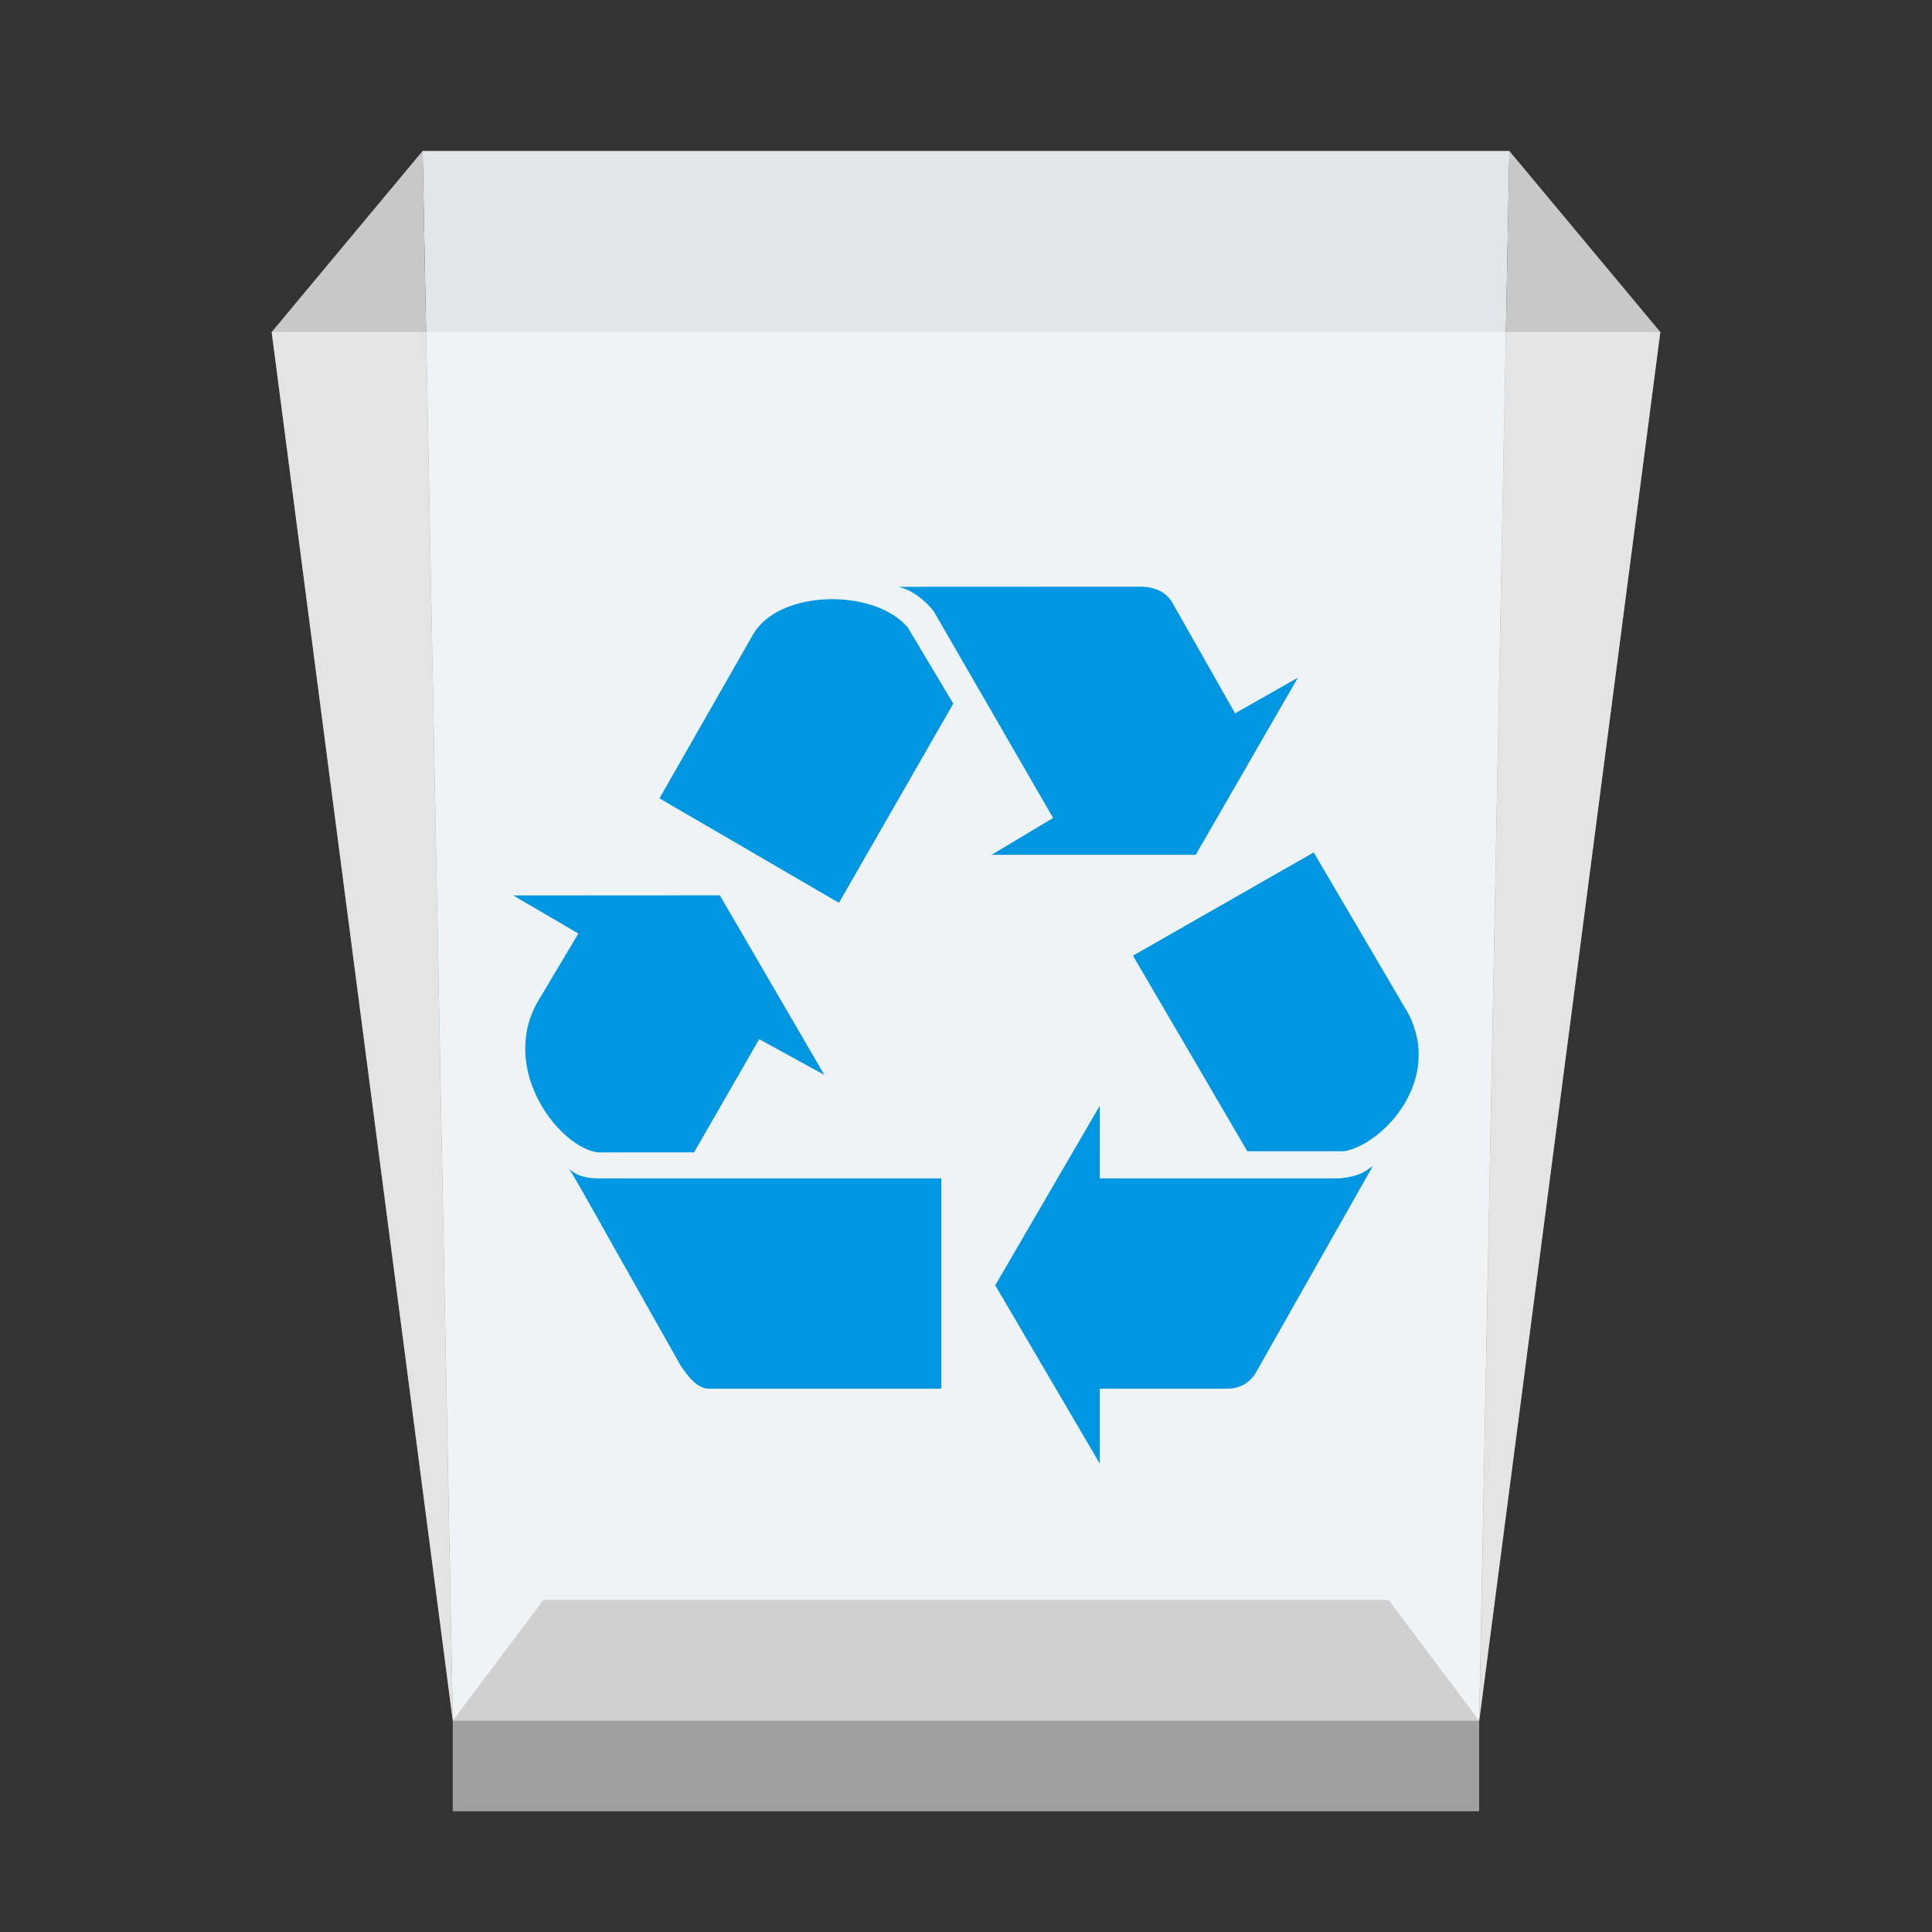 <?xml version="1.0" encoding="UTF-8" standalone="no"?>
<svg
   xmlns:dc="http://purl.org/dc/elements/1.1/"
   xmlns:cc="http://creativecommons.org/ns#"
   xmlns:rdf="http://www.w3.org/1999/02/22-rdf-syntax-ns#"
   xmlns:svg="http://www.w3.org/2000/svg"
   xmlns="http://www.w3.org/2000/svg"
   xmlns:sodipodi="http://sodipodi.sourceforge.net/DTD/sodipodi-0.dtd"
   xmlns:inkscape="http://www.inkscape.org/namespaces/inkscape"
   width="64"
   height="64"
   version="1.1"
   viewBox="0 0 16.933 16.933"
   id="svg105"
   sodipodi:docname="user-trash.svg"
   inkscape:version="1.0.2 (e86c870879, 2021-01-15)">
  <rect x="0" y="0" width="16.933" height="16.933" fill="#333333" stroke="none"/>
  <sodipodi:namedview
     pagecolor="#ffffff"
     bordercolor="#666666"
     borderopacity="1"
     objecttolerance="10"
     gridtolerance="10"
     guidetolerance="10"
     inkscape:pageopacity="0"
     inkscape:pageshadow="2"
     inkscape:window-width="1920"
     inkscape:window-height="936"
     id="namedview107"
     showgrid="true"
     inkscape:zoom="3.0273438"
     inkscape:cx="64.505261"
     inkscape:cy="40.634935"
     inkscape:window-x="0"
     inkscape:window-y="38"
     inkscape:window-maximized="1"
     inkscape:current-layer="svg105">
    <inkscape:grid
       type="xygrid"
       id="grid1368" />
  </sodipodi:namedview>
  <defs
     id="defs55">
    <linearGradient
       id="linearGradient1260"
       x1="-30.796"
       x2="-17.736"
       y1="87.688"
       y2="87.688"
       gradientTransform="matrix(1.043,0,0,1.043,33.77,-88.392)"
       gradientUnits="userSpaceOnUse">
      <stop
         stop-color="#e2e9ed"
         offset="0"
         id="stop4" />
      <stop
         stop-color="#dee2e3"
         stop-opacity=".784"
         offset="1"
         id="stop6" />
    </linearGradient>
    <filter
       id="c-3"
       x="-.086"
       y="-.07"
       width="1.171"
       height="1.139"
       color-interpolation-filters="sRGB">
      <feGaussianBlur
         stdDeviation="0.938"
         id="feGaussianBlur9" />
    </filter>
    <filter
       id="ac"
       x="-.376"
       y="-.286"
       width="1.753"
       height="1.573"
       color-interpolation-filters="sRGB">
      <feGaussianBlur
         stdDeviation="0.466"
         id="feGaussianBlur12" />
    </filter>
    <filter
       id="ag"
       x="-.08"
       y="-.106"
       width="1.16"
       height="1.212"
       color-interpolation-filters="sRGB">
      <feGaussianBlur
         stdDeviation="0.204"
         id="feGaussianBlur15" />
    </filter>
    <filter
       id="ab"
       x="-.376"
       y="-.286"
       width="1.753"
       height="1.573"
       color-interpolation-filters="sRGB">
      <feGaussianBlur
         stdDeviation="0.466"
         id="feGaussianBlur18" />
    </filter>
    <filter
       id="af"
       x="-.08"
       y="-.106"
       width="1.16"
       height="1.212"
       color-interpolation-filters="sRGB">
      <feGaussianBlur
         stdDeviation="0.204"
         id="feGaussianBlur21" />
    </filter>
    <filter
       id="z"
       x="-.243"
       y="-.784"
       width="1.486"
       height="2.568"
       color-interpolation-filters="sRGB">
      <feGaussianBlur
         stdDeviation="0.895"
         id="feGaussianBlur24" />
    </filter>
    <filter
       id="v"
       x="-.243"
       y="-.784"
       width="1.486"
       height="2.568"
       color-interpolation-filters="sRGB">
      <feGaussianBlur
         stdDeviation="0.895"
         id="feGaussianBlur27" />
    </filter>
    <filter
       id="y"
       x="-.243"
       y="-.784"
       width="1.486"
       height="2.568"
       color-interpolation-filters="sRGB">
      <feGaussianBlur
         stdDeviation="0.895"
         id="feGaussianBlur30" />
    </filter>
    <filter
       id="u"
       x="-.243"
       y="-.784"
       width="1.486"
       height="2.568"
       color-interpolation-filters="sRGB">
      <feGaussianBlur
         stdDeviation="0.895"
         id="feGaussianBlur33" />
    </filter>
    <filter
       id="t"
       x="-.16"
       y="-.244"
       width="1.32"
       height="1.487"
       color-interpolation-filters="sRGB">
      <feGaussianBlur
         stdDeviation="0.573"
         id="feGaussianBlur36" />
    </filter>
    <filter
       id="x"
       x="-.243"
       y="-.784"
       width="1.486"
       height="2.568"
       color-interpolation-filters="sRGB">
      <feGaussianBlur
         stdDeviation="0.895"
         id="feGaussianBlur39" />
    </filter>
    <filter
       id="w"
       x="-.243"
       y="-.784"
       width="1.486"
       height="2.568"
       color-interpolation-filters="sRGB">
      <feGaussianBlur
         stdDeviation="0.895"
         id="feGaussianBlur42" />
    </filter>
    <linearGradient
       id="linearGradient1168"
       x1="1.658"
       x2="9.16"
       y1="2.716"
       y2="15.845"
       gradientTransform="translate(-1.5e-4,-3.81e-4)"
       gradientUnits="userSpaceOnUse">
      <stop
         stop-color="#d3d7d9"
         offset="0"
         id="stop45" />
      <stop
         stop-color="#cfd1d3"
         offset="1"
         id="stop47" />
    </linearGradient>
    <linearGradient
       id="linearGradient1252"
       x1="-23.601"
       x2="-17.977"
       y1="99.967"
       y2="88.087"
       gradientTransform="matrix(1.043,0,0,1.043,33.77,-88.392)"
       gradientUnits="userSpaceOnUse">
      <stop
         stop-color="#afb4b8"
         offset="0"
         id="stop50" />
      <stop
         stop-color="#aeb4ba"
         offset="1"
         id="stop52" />
    </linearGradient>
    <filter
       id="ar"
       x="-0.24"
       y="-0.032"
       width="1.481"
       height="1.064"
       color-interpolation-filters="sRGB">
      <feGaussianBlur
         stdDeviation="0.506"
         id="feGaussianBlur1326" />
    </filter>
    <filter
       id="c"
       x="-0.086"
       y="-0.07"
       width="1.171"
       height="1.139"
       color-interpolation-filters="sRGB">
      <feGaussianBlur
         stdDeviation="0.938"
         id="feGaussianBlur1207" />
    </filter>
    <filter
       id="ah"
       x="-0.08"
       y="-0.106"
       width="1.16"
       height="1.212"
       color-interpolation-filters="sRGB">
      <feGaussianBlur
         stdDeviation="0.204"
         id="feGaussianBlur1210" />
    </filter>
    <filter
       id="aj"
       x="-0.08"
       y="-0.106"
       width="1.16"
       height="1.212"
       color-interpolation-filters="sRGB">
      <feGaussianBlur
         stdDeviation="0.204"
         id="feGaussianBlur1213" />
    </filter>
    <filter
       id="ae"
       x="-0.376"
       y="-0.286"
       width="1.753"
       height="1.573"
       color-interpolation-filters="sRGB">
      <feGaussianBlur
         stdDeviation="0.466"
         id="feGaussianBlur1216" />
    </filter>
    <filter
       id="ad"
       x="-0.376"
       y="-0.286"
       width="1.753"
       height="1.573"
       color-interpolation-filters="sRGB">
      <feGaussianBlur
         stdDeviation="0.466"
         id="feGaussianBlur1219" />
    </filter>
    <filter
       id="ai"
       x="-0.08"
       y="-0.106"
       width="1.16"
       height="1.212"
       color-interpolation-filters="sRGB">
      <feGaussianBlur
         stdDeviation="0.204"
         id="feGaussianBlur1222" />
    </filter>
    <filter
       id="aa"
       x="-0.054"
       y="-0.07"
       width="1.108"
       height="1.14"
       color-interpolation-filters="sRGB">
      <feGaussianBlur
         stdDeviation="0.054"
         id="feGaussianBlur1227" />
    </filter>
    <filter
       id="filter6879"
       x="-0.086"
       y="-0.07"
       width="1.171"
       height="1.139"
       color-interpolation-filters="sRGB">
      <feGaussianBlur
         stdDeviation="0.938"
         id="feGaussianBlur6877" />
    </filter>
    <filter
       id="ac-3"
       x="-0.376"
       y="-0.286"
       width="1.753"
       height="1.573"
       color-interpolation-filters="sRGB">
      <feGaussianBlur
         stdDeviation="0.466"
         id="feGaussianBlur1230" />
    </filter>
    <filter
       id="ag-6"
       x="-0.08"
       y="-0.106"
       width="1.16"
       height="1.212"
       color-interpolation-filters="sRGB">
      <feGaussianBlur
         stdDeviation="0.204"
         id="feGaussianBlur1233" />
    </filter>
    <filter
       id="ab-7"
       x="-0.376"
       y="-0.286"
       width="1.753"
       height="1.573"
       color-interpolation-filters="sRGB">
      <feGaussianBlur
         stdDeviation="0.466"
         id="feGaussianBlur1236" />
    </filter>
    <filter
       id="af-5"
       x="-0.08"
       y="-0.106"
       width="1.16"
       height="1.212"
       color-interpolation-filters="sRGB">
      <feGaussianBlur
         stdDeviation="0.204"
         id="feGaussianBlur1239" />
    </filter>
    <filter
       id="z-3"
       x="-0.243"
       y="-0.784"
       width="1.486"
       height="2.568"
       color-interpolation-filters="sRGB">
      <feGaussianBlur
         stdDeviation="0.895"
         id="feGaussianBlur1242" />
    </filter>
    <filter
       id="v-5"
       x="-0.243"
       y="-0.784"
       width="1.486"
       height="2.568"
       color-interpolation-filters="sRGB">
      <feGaussianBlur
         stdDeviation="0.895"
         id="feGaussianBlur1245" />
    </filter>
    <filter
       id="y-6"
       x="-0.243"
       y="-0.784"
       width="1.486"
       height="2.568"
       color-interpolation-filters="sRGB">
      <feGaussianBlur
         stdDeviation="0.895"
         id="feGaussianBlur1248" />
    </filter>
    <filter
       id="u-2"
       x="-0.243"
       y="-0.784"
       width="1.486"
       height="2.568"
       color-interpolation-filters="sRGB">
      <feGaussianBlur
         stdDeviation="0.895"
         id="feGaussianBlur1251" />
    </filter>
    <filter
       id="x-9"
       x="-0.243"
       y="-0.784"
       width="1.486"
       height="2.568"
       color-interpolation-filters="sRGB">
      <feGaussianBlur
         stdDeviation="0.895"
         id="feGaussianBlur1257" />
    </filter>
    <filter
       id="w-1"
       x="-0.243"
       y="-0.784"
       width="1.486"
       height="2.568"
       color-interpolation-filters="sRGB">
      <feGaussianBlur
         stdDeviation="0.895"
         id="feGaussianBlur1260" />
    </filter>
    <filter
       id="filter6903"
       x="-0.086"
       y="-0.07"
       width="1.171"
       height="1.139"
       color-interpolation-filters="sRGB">
      <feGaussianBlur
         stdDeviation="0.938"
         id="feGaussianBlur6901" />
    </filter>
    <filter
       id="aq"
       x="-0.173"
       y="-0.121"
       width="1.346"
       height="1.243"
       color-interpolation-filters="sRGB">
      <feGaussianBlur
         stdDeviation="0.184"
         id="feGaussianBlur1275" />
    </filter>
    <filter
       id="ap"
       x="-0.054"
       y="-0.033"
       width="1.108"
       height="1.066"
       color-interpolation-filters="sRGB">
      <feGaussianBlur
         stdDeviation="0.097"
         id="feGaussianBlur1281" />
    </filter>
    <filter
       id="ao"
       x="-0.215"
       y="-0.175"
       width="1.43"
       height="1.351"
       color-interpolation-filters="sRGB">
      <feGaussianBlur
         stdDeviation="0.138"
         id="feGaussianBlur1287" />
    </filter>
    <filter
       id="an"
       x="-0.043"
       y="-0.082"
       width="1.086"
       height="1.165"
       color-interpolation-filters="sRGB">
      <feGaussianBlur
         stdDeviation="0.17"
         id="feGaussianBlur1293" />
    </filter>
    <filter
       id="am"
       x="-0.076"
       y="-0.076"
       width="1.153"
       height="1.152"
       color-interpolation-filters="sRGB">
      <feGaussianBlur
         stdDeviation="0.229"
         id="feGaussianBlur1299" />
    </filter>
    <filter
       id="al"
       x="-0.198"
       y="-0.124"
       width="1.395"
       height="1.248"
       color-interpolation-filters="sRGB">
      <feGaussianBlur
         stdDeviation="0.243"
         id="feGaussianBlur1305" />
    </filter>
    <filter
       id="ak"
       x="-0.12"
       y="-0.147"
       width="1.239"
       height="1.294"
       color-interpolation-filters="sRGB">
      <feGaussianBlur
         stdDeviation="0.128"
         id="feGaussianBlur1311" />
    </filter>
  </defs>
  <path
     style="color:#000000;font-style:normal;font-variant:normal;font-weight:normal;font-stretch:normal;font-size:medium;line-height:normal;font-family:sans-serif;font-variant-ligatures:normal;font-variant-position:normal;font-variant-caps:normal;font-variant-numeric:normal;font-variant-alternates:normal;font-variant-east-asian:normal;font-feature-settings:normal;font-variation-settings:normal;text-indent:0;text-align:start;text-decoration:none;text-decoration-line:none;text-decoration-style:solid;text-decoration-color:#000000;letter-spacing:normal;word-spacing:normal;text-transform:none;writing-mode:lr-tb;direction:ltr;text-orientation:mixed;dominant-baseline:auto;baseline-shift:baseline;text-anchor:start;white-space:normal;shape-padding:0;shape-margin:0;inline-size:0;clip-rule:nonzero;display:inline;overflow:visible;visibility:visible;isolation:auto;mix-blend-mode:normal;color-interpolation:sRGB;color-interpolation-filters:linearRGB;solid-color:#000000;solid-opacity:1;vector-effect:none;fill:#e1e6eb;fill-opacity:1;fill-rule:nonzero;stroke:none;stroke-width:0.727;stroke-linecap:round;stroke-linejoin:round;stroke-miterlimit:4;stroke-dasharray:none;stroke-dashoffset:0;stroke-opacity:1;paint-order:stroke fill markers;color-rendering:auto;image-rendering:auto;shape-rendering:auto;text-rendering:auto;enable-background:accumulate;stop-color:#000000"
     d="M 3.704,1.323 H 13.229 L 12.964,15.081 H 3.969 Z"
     id="path1853"
     sodipodi:nodetypes="ccccc" />
  <g
     id="g1452"
     transform="translate(-0.816)">
    <path
       style="fill:#c8c8c8;fill-opacity:1;stroke:none;stroke-width:0.265px;stroke-linecap:butt;stroke-linejoin:miter;stroke-opacity:1"
       d="M 4.52,1.323 3.197,2.91 4.784,15.081 Z"
       id="path1855" />
    <path
       style="fill:#c8c8c8;fill-opacity:1;stroke:none;stroke-width:0.265px;stroke-linecap:butt;stroke-linejoin:miter;stroke-opacity:1"
       d="m 14.045,1.323 1.323,1.587 -1.587,12.171 z"
       id="path1857" />
  </g>
  <path
     style="fill:#a0a0a0;fill-opacity:1;stroke:none;stroke-width:0.265px;stroke-linecap:butt;stroke-linejoin:miter;stroke-opacity:1"
     d="m 4.762,14.023 -0.794,1.058 v 0.794 H 12.964 V 15.081 L 12.171,14.023 Z"
     id="path1859" />
  <path
     style="color:#000000;font-style:normal;font-variant:normal;font-weight:normal;font-stretch:normal;font-size:medium;line-height:normal;font-family:sans-serif;font-variant-ligatures:normal;font-variant-position:normal;font-variant-caps:normal;font-variant-numeric:normal;font-variant-alternates:normal;font-variant-east-asian:normal;font-feature-settings:normal;font-variation-settings:normal;text-indent:0;text-align:start;text-decoration:none;text-decoration-line:none;text-decoration-style:solid;text-decoration-color:#000000;letter-spacing:normal;word-spacing:normal;text-transform:none;writing-mode:lr-tb;direction:ltr;text-orientation:mixed;dominant-baseline:auto;baseline-shift:baseline;text-anchor:start;white-space:normal;shape-padding:0;shape-margin:0;inline-size:0;clip-rule:nonzero;display:inline;overflow:visible;visibility:visible;opacity:0.5;isolation:auto;mix-blend-mode:normal;color-interpolation:sRGB;color-interpolation-filters:linearRGB;solid-color:#000000;solid-opacity:1;vector-effect:none;fill:#ffffff;fill-opacity:1;fill-rule:nonzero;stroke:none;stroke-width:0.727;stroke-linecap:round;stroke-linejoin:round;stroke-miterlimit:4;stroke-dasharray:none;stroke-dashoffset:0;stroke-opacity:1;paint-order:stroke fill markers;color-rendering:auto;image-rendering:auto;shape-rendering:auto;text-rendering:auto;enable-background:accumulate;stop-color:#000000"
     d="M 2.381,2.91 H 14.552 L 12.964,15.081 H 3.969 Z"
     id="rect1841"
     sodipodi:nodetypes="ccccc" />
  <path
     style="color:#000000;font-style:normal;font-variant:normal;font-weight:normal;font-stretch:normal;font-size:medium;line-height:normal;font-family:sans-serif;font-variant-ligatures:normal;font-variant-position:normal;font-variant-caps:normal;font-variant-numeric:normal;font-variant-alternates:normal;font-variant-east-asian:normal;font-feature-settings:normal;font-variation-settings:normal;text-indent:0;text-align:start;text-decoration:none;text-decoration-line:none;text-decoration-style:solid;text-decoration-color:#000000;letter-spacing:normal;word-spacing:normal;text-transform:none;writing-mode:lr-tb;direction:ltr;text-orientation:mixed;dominant-baseline:auto;baseline-shift:baseline;text-anchor:start;white-space:normal;shape-padding:0;shape-margin:0;inline-size:0;clip-rule:nonzero;display:inline;overflow:visible;visibility:visible;isolation:auto;mix-blend-mode:normal;color-interpolation:sRGB;color-interpolation-filters:linearRGB;solid-color:#000000;solid-opacity:1;vector-effect:none;fill:#0096e1;fill-opacity:1;fill-rule:nonzero;stroke:none;stroke-width:1.25;stroke-linecap:butt;stroke-linejoin:miter;stroke-miterlimit:4;stroke-dasharray:none;stroke-dashoffset:0;stroke-opacity:1;color-rendering:auto;image-rendering:auto;shape-rendering:auto;text-rendering:auto;enable-background:new;stop-color:#000000"
     d="m 7.871,5.143 c 0.119,0.021 0.248,0.129 0.313,0.215 l 1.046,1.811 -0.539,0.323 h 1.789 l 0.895,-1.552 -0.55,0.312 -0.55,-0.97 c -0.054,-0.097 -0.162,-0.14 -0.28,-0.14 z m -0.617,0.109 c -0.275,0.009 -0.542,0.112 -0.655,0.311 l -0.819,1.434 1.573,0.916 1.002,-1.746 -0.399,-0.668 c -0.146,-0.172 -0.428,-0.256 -0.703,-0.247 z m 4.26,2.219 -1.584,0.905 1.002,1.714 h 0.851 c 0.345,-0.065 0.862,-0.625 0.56,-1.207 z m -7.016,0.377 0.571,0.334 -0.366,0.614 c -0.323,0.604 0.215,1.269 0.539,1.304 h 0.841 l 0.571,-0.992 0.571,0.313 -0.916,-1.574 z m 5.141,1.843 -0.916,1.574 0.916,1.563 v -0.657 h 1.121 c 0.129,0 0.215,-0.075 0.259,-0.162 L 12.032,10.22 c -0.054,0.032 -0.086,0.086 -0.291,0.108 H 9.639 Z m -4.656,0.55 c 0.043,0.054 0.032,0.043 0.981,1.725 0.065,0.097 0.151,0.216 0.27,0.205 h 2.016 v -1.843 h -2.996 c -0.162,0 -0.218,-0.043 -0.27,-0.086 z"
     id="path1807" />
</svg>
